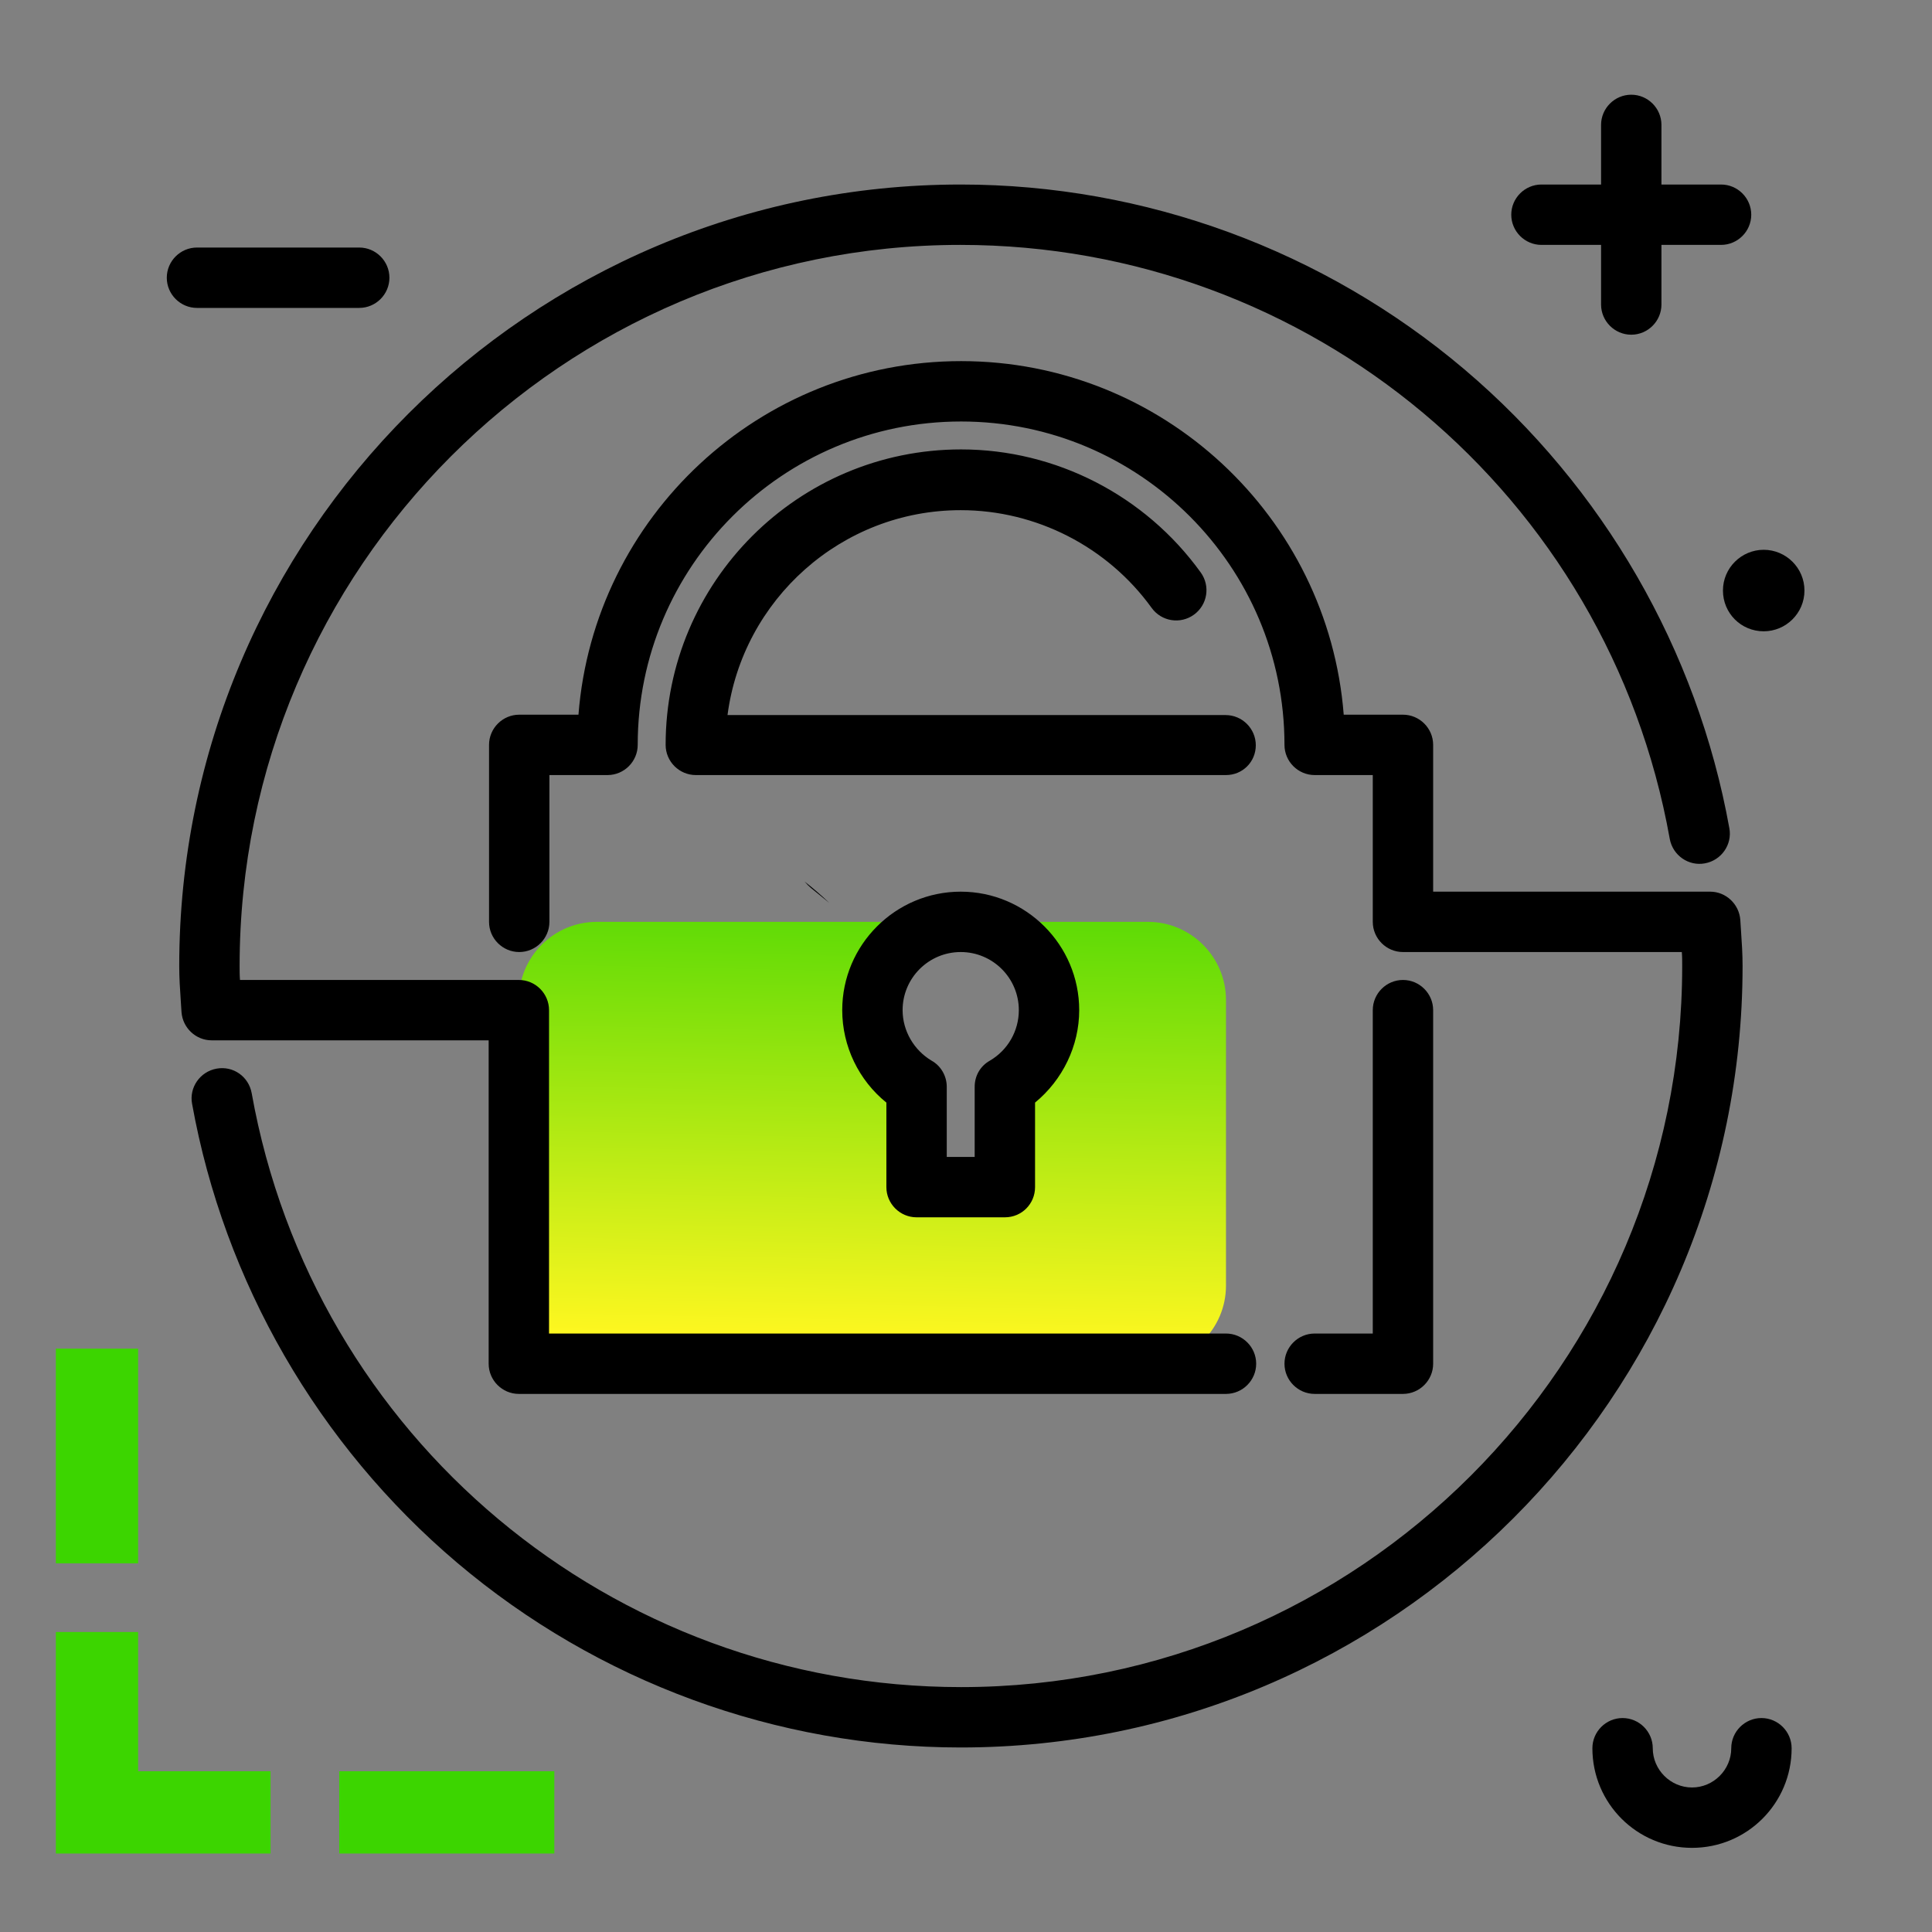 <svg version="1.1" xmlns="http://www.w3.org/2000/svg" xmlns:xlink="http://www.w3.org/1999/xlink" x="0px" y="0px" viewBox="0 0 512 512"><rect x="0" y="0" width="512" height="512" fill="#808080" stroke="none"/><path fill="#3CD500" d="M36.6,414.3H14.8v-56.9h21.8V414.3z M146.9,491.2v-21.8H89.9v21.8H146.9z M36.6,469.4v-36.9H14.8v36.9v20 v1.8h56.9v-21.8H36.6z"></path><path d="M213.2,233.6c2.3,1.8,4.5,3.7,6.6,5.7c-1.5-1.2-3.1-2.5-4.8-3.9C214.4,234.9,213.8,234.3,213.2,233.6z M95.2,65.6h-43 c-4.4,0-8,3.6-8,8s3.6,8,8,8h43c4.4,0,8-3.6,8-8S99.6,65.6,95.2,65.6z M424.3,80.7c0,4.4,3.6,8,8,8s8-3.6,8-8V64.9h15.8 c4.4,0,8-3.6,8-8s-3.6-8-8-8h-15.8V33.1c0-4.4-3.6-8-8-8s-8,3.6-8,8v15.8h-15.8c-4.4,0-8,3.6-8,8s3.6,8,8,8h15.8V80.7z M467.4,145.7 c-5.9,0-10.8,4.8-10.8,10.8s4.8,10.8,10.8,10.8c5.9,0,10.8-4.8,10.8-10.8S473.3,145.7,467.4,145.7z M466.8,455.3c-4.4,0-8,3.6-8,8 c0,5.7-4.7,10.4-10.4,10.4c-5.7,0-10.4-4.7-10.4-10.4c0-4.4-3.6-8-8-8s-8,3.6-8,8c0,14.6,11.8,26.4,26.4,26.4s26.4-11.8,26.4-26.4 C474.8,458.9,471.2,455.3,466.8,455.3z"></path><linearGradient id="SVGID_1_" gradientUnits="userSpaceOnUse" x1="230.032" y1="355.848" x2="233.063" y2="219.428"><stop offset="0" style="stop-color: #fff720"></stop><stop offset="1" style="stop-color: #3cd500"></stop></linearGradient><path fill="url(#SVGID_1_)" d="M304.2,244.3h-49.6c12.9,0,23.4,10.5,23.4,23.4c0,8.7-4.7,16.2-11.7,20.3v26.6h-23.4V288 c-7-4-11.7-11.6-11.7-20.3c0-12.9,10.5-23.4,23.4-23.4h-96.4c-11.5,0-20.7,9.3-20.7,20.7v75.7c0,11.4,9.3,20.7,20.7,20.7h146 c11.4,0,20.7-9.3,20.7-20.7V265C324.9,253.6,315.6,244.3,304.2,244.3z"></path><path d="M254.6,463.1c-48.8,0-96.2-17.4-133.5-49c-36.8-31.2-61.7-74.4-70.2-121.6c-0.8-4.3,2.1-8.5,6.5-9.3 c4.4-0.8,8.5,2.1,9.3,6.5c16.3,91.2,95.4,157.4,188,157.4c105.4,0,191.1-85.7,191.1-191.1c0-1.2,0-2.5-0.1-3.7h-73.9 c-4.4,0-8-3.6-8-8v-38.9h-15.4c-4.4,0-8-3.6-8-8c0-47.3-38.4-85.7-85.7-85.7s-85.7,38.4-85.7,85.7c0,4.4-3.6,8-8,8h-15.4v38.9 c0,4.4-3.6,8-8,8s-8-3.6-8-8v-46.9c0-4.4,3.6-8,8-8h15.7c4.1-52.4,48-93.7,101.4-93.7s97.3,41.3,101.4,93.7h15.7c4.4,0,8,3.6,8,8 v38.9h73.4c4.2,0,7.7,3.3,8,7.5c0.1,1,0.1,2.1,0.2,3.1c0.2,2.9,0.4,5.9,0.4,9.1C461.8,370.2,368.8,463.1,254.6,463.1z M371.8,369.4 h-23.4c-4.4,0-8-3.6-8-8s3.6-8,8-8h15.4v-85.7c0-4.4,3.6-8,8-8s8,3.6,8,8v93.7C379.8,365.8,376.2,369.4,371.8,369.4z M324.9,369.4 H137.5c-4.4,0-8-3.6-8-8v-85.7H56.1c-4.2,0-7.7-3.3-8-7.5c-0.1-1-0.1-2.1-0.2-3.1c-0.2-2.9-0.4-5.9-0.4-9.1 c0-114.2,92.9-207.1,207.1-207.1c48.8,0,96.2,17.4,133.5,49c36.8,31.2,61.7,74.4,70.2,121.6c0.8,4.3-2.1,8.5-6.5,9.3 c-4.3,0.8-8.5-2.1-9.3-6.5c-16.3-91.2-95.4-157.4-188-157.4C149.2,64.9,63.5,150.6,63.5,256c0,1.2,0,2.5,0.1,3.7h73.9 c4.4,0,8,3.6,8,8v85.7h179.4c4.4,0,8,3.6,8,8S329.3,369.4,324.9,369.4z M266.3,322.6h-23.4c-4.4,0-8-3.6-8-8v-22.4 c-7.3-5.9-11.7-14.9-11.7-24.5c0-17.3,14.1-31.4,31.4-31.4c17.3,0,31.4,14.1,31.4,31.4c0,9.5-4.4,18.5-11.7,24.5v22.4 C274.3,319,270.8,322.6,266.3,322.6z M250.9,306.6h7.4V288c0-2.9,1.5-5.5,4-6.9c4.8-2.8,7.7-7.9,7.7-13.4c0-8.5-6.9-15.4-15.4-15.4 c-8.5,0-15.4,6.9-15.4,15.4c0,5.5,3,10.6,7.7,13.4c2.5,1.4,4,4.1,4,6.9V306.6z M324.9,205.4H184.4c-4.4,0-8-3.6-8-8 c0-43.2,35.1-78.3,78.3-78.3c25.1,0,48.8,12.2,63.5,32.6c2.6,3.6,1.8,8.6-1.8,11.2c-3.6,2.6-8.6,1.8-11.2-1.8 c-11.7-16.2-30.6-25.9-50.6-25.9c-31.6,0-57.8,23.7-61.8,54.3h132c4.4,0,8,3.6,8,8S329.3,205.4,324.9,205.4z"></path></svg>
